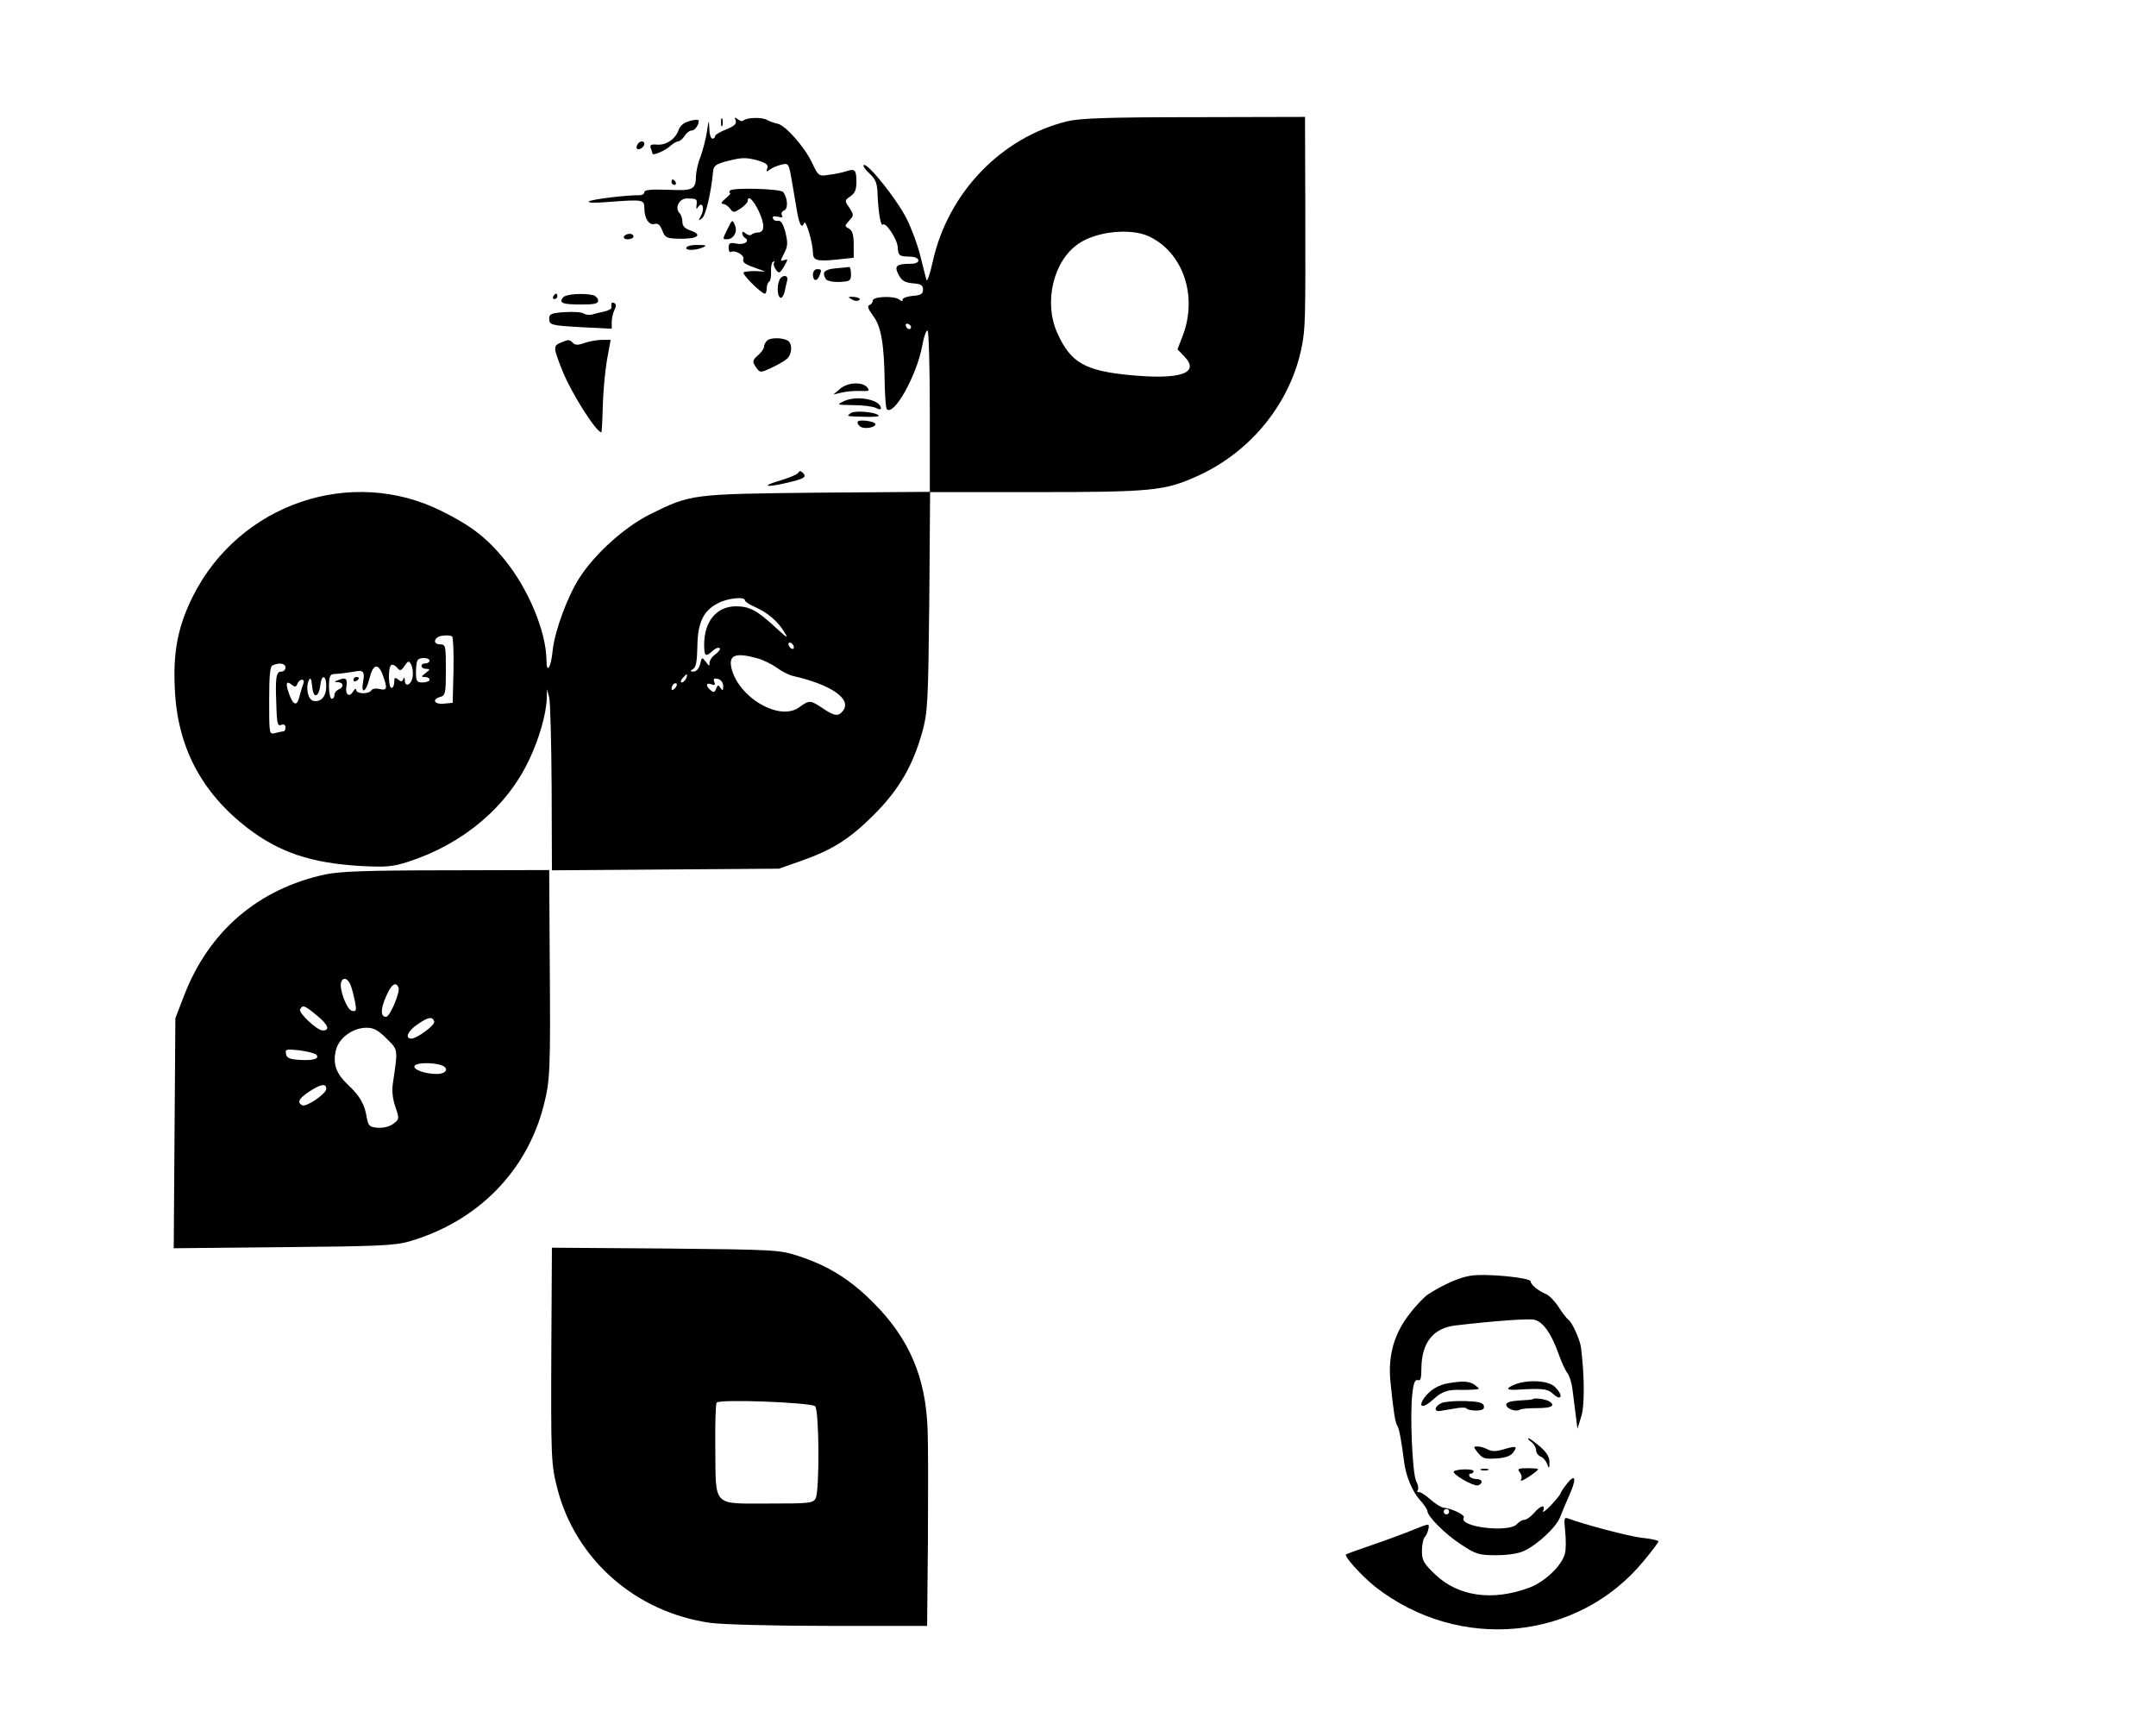 <?xml version="1.0" standalone="no"?>
<!DOCTYPE svg PUBLIC "-//W3C//DTD SVG 20010904//EN"
 "http://www.w3.org/TR/2001/REC-SVG-20010904/DTD/svg10.dtd">
<svg version="1.0" xmlns="http://www.w3.org/2000/svg"
 width="793pt" height="634pt" viewBox="0 0 793 634"
 preserveAspectRatio="xMidYMid meet">

<g transform="translate(0,634) scale(0.1,-0.1)"
fill="#000000" stroke="none">
<path d="M2652 5890 c0 -14 2 -19 5 -12 2 6 2 18 0 25 -3 6 -5 1 -5 -13z"/>
<path d="M2706 5897 c4 -12 -5 -21 -35 -33 -23 -9 -41 -20 -41 -25 0 -5 -4 -9
-10 -9 -5 0 -11 17 -11 38 -2 34 -2 33 -9 -13 -4 -27 -15 -68 -23 -90 -9 -22
-16 -53 -17 -70 -1 -53 -9 -57 -104 -53 -62 2 -86 0 -86 -9 0 -6 -8 -11 -17
-11 -44 1 -179 -15 -187 -23 -6 -5 24 -6 70 -2 130 10 134 9 134 -23 0 -37 17
-63 37 -58 13 4 21 -3 29 -24 10 -26 16 -29 60 -30 66 -2 91 13 47 29 -24 8
-33 17 -33 33 0 12 -5 27 -11 33 -18 18 -1 53 27 53 37 0 39 -2 36 -24 -2 -16
0 -17 6 -7 15 22 25 -5 11 -31 -11 -21 -11 -22 4 -10 13 11 32 90 40 172 2 21
10 27 58 39 47 12 64 12 102 2 35 -10 44 -17 39 -30 -4 -13 -3 -14 9 -5 8 6
26 14 41 18 30 7 29 8 43 -74 3 -19 10 -59 15 -88 9 -57 19 -76 28 -52 5 15
31 -70 32 -107 0 -31 13 -35 85 -28 l65 7 0 49 c0 35 -5 51 -17 58 -17 9 -17
10 0 29 18 20 18 21 1 48 -18 26 -18 27 4 42 16 11 22 24 22 52 0 45 -5 51
-38 40 -15 -5 -44 -11 -64 -13 -36 -6 -38 -5 -62 46 -27 57 -98 137 -126 142
-10 2 -28 8 -39 14 -19 11 -76 9 -88 -3 -3 -3 -12 -1 -20 6 -11 8 -12 7 -7 -5z"/>
<path d="M3926 5894 c-243 -59 -439 -263 -495 -515 -10 -46 -21 -77 -23 -69
-3 8 -12 47 -22 85 -9 39 -32 102 -51 140 -36 72 -144 207 -158 198 -4 -2 5
-17 21 -31 24 -23 29 -36 30 -82 3 -63 12 -114 19 -106 11 10 53 -53 55 -83 2
-32 5 -34 47 -35 37 -1 39 -26 3 -26 -55 0 -64 -8 -47 -40 12 -23 23 -29 52
-32 30 -2 38 -7 38 -23 0 -16 -8 -21 -37 -23 -21 -2 -38 -8 -38 -14 0 -7 -4
-7 -12 0 -19 15 -98 12 -98 -4 0 -7 -6 -14 -12 -16 -9 -3 -5 -15 13 -39 30
-39 41 -103 43 -246 1 -50 4 -95 8 -98 26 -26 110 124 130 233 6 34 15 59 20
56 4 -3 8 -137 8 -299 l0 -294 -412 -3 c-464 -5 -467 -5 -618 -80 -93 -47
-200 -143 -258 -232 -44 -68 -91 -195 -99 -266 -6 -66 -23 -92 -23 -38 -1 105
-67 264 -156 372 -65 79 -122 123 -229 176 -334 167 -744 27 -915 -312 -55
-110 -74 -204 -67 -341 9 -213 97 -381 268 -513 117 -89 232 -128 414 -139 95
-5 119 -3 175 15 202 65 364 201 446 375 37 77 63 169 65 225 l1 35 8 -30 c4
-16 8 -166 9 -333 l1 -303 418 3 417 3 80 28 c119 42 181 82 270 171 92 92
143 181 177 303 20 73 22 105 26 481 l3 402 389 0 c427 0 475 5 594 59 200 90
346 274 385 481 12 64 13 91 12 518 l-1 322 -407 -1 c-318 0 -421 -4 -467 -15z
m299 -423 c125 -58 180 -216 127 -361 l-21 -55 26 -27 c57 -60 -14 -85 -197
-68 -170 16 -222 46 -271 155 -51 113 -15 265 77 328 65 46 192 59 259 28z
m-874 -334 c-1 -12 -15 -9 -19 4 -3 6 1 10 8 8 6 -3 11 -8 11 -12z m-611
-1005 c0 -5 17 -16 38 -25 45 -20 83 -52 107 -92 16 -25 11 -23 -31 16 -69 64
-97 79 -147 79 -71 0 -117 -55 -117 -141 0 -43 5 -47 32 -22 10 9 21 13 25 9
4 -3 -3 -13 -15 -22 -12 -8 -22 -22 -22 -31 0 -14 -2 -14 -14 3 -14 18 -15 18
-21 -9 -4 -16 -14 -27 -24 -27 -13 0 -14 2 -1 10 10 6 14 29 15 82 1 87 21
131 75 159 35 19 100 26 100 11z m-1072 -258 l-3 -119 -32 -3 c-36 -4 -46 16
-13 25 18 5 20 14 20 99 0 87 -1 94 -20 94 -31 0 -24 28 8 32 15 2 31 1 35 -3
4 -3 6 -59 5 -125z m1252 85 c0 -6 -4 -7 -10 -4 -5 3 -10 11 -10 16 0 6 5 7
10 4 6 -3 10 -11 10 -16z m-135 -40 c22 -6 54 -22 71 -34 17 -13 44 -27 60
-31 142 -32 219 -86 184 -129 -17 -21 -31 -19 -74 10 -45 30 -49 31 -86 4 -72
-54 -225 36 -250 145 -10 47 15 57 95 35z m-1205 -9 c0 -5 -7 -10 -15 -10 -21
0 -19 -20 3 -20 15 -1 15 -2 -2 -15 -17 -13 -18 -15 -3 -15 9 0 17 -4 17 -10
0 -5 -11 -10 -25 -10 -22 0 -25 4 -25 38 0 21 3 42 7 45 10 11 43 8 43 -3z
m-62 -57 c-3 -30 -28 -44 -29 -16 0 11 -3 13 -6 5 -4 -10 -8 -10 -19 -1 -11 9
-14 7 -14 -10 0 -11 -4 -21 -10 -21 -12 0 -13 77 -1 84 5 3 14 -1 21 -9 11
-14 15 -13 28 6 13 19 16 20 24 5 5 -9 8 -28 6 -43z m-468 32 c0 -8 -6 -15
-14 -15 -18 0 -22 -14 -21 -80 3 -113 4 -122 20 -116 9 3 15 0 15 -9 0 -8 -3
-15 -7 -15 -5 0 -18 -3 -30 -6 -23 -6 -23 -6 -23 119 0 91 3 127 13 130 25 11
47 7 47 -8z m358 -28 c18 -49 16 -58 -12 -51 -13 3 -27 1 -30 -5 -10 -15 -56
-14 -56 2 0 6 -5 4 -11 -6 -14 -24 -30 -12 -25 18 5 29 -2 35 -29 24 -17 -6
-17 -8 -2 -8 21 -1 23 -19 2 -27 -8 -4 -15 -12 -15 -20 0 -8 -4 -14 -10 -14
-5 0 -10 20 -10 45 0 36 4 45 18 46 17 0 59 6 77 9 31 7 37 -1 31 -35 -10 -51
10 -43 23 10 13 53 32 58 49 12z m1116 -12 c-4 -8 -11 -15 -16 -15 -6 0 -5 6
2 15 7 8 14 15 16 15 2 0 1 -7 -2 -15z m-1361 -62 c7 2 13 18 15 35 4 43 22
41 22 -2 0 -37 -19 -59 -47 -54 -20 4 -30 49 -17 76 6 12 9 6 12 -21 2 -24 8
-37 15 -34z m1497 33 c0 -17 -2 -18 -10 -6 -8 12 -10 12 -16 -3 -5 -14 -9 -15
-20 -6 -19 16 -18 30 3 22 12 -5 15 -2 10 9 -4 12 -1 14 14 11 11 -3 19 -14
19 -27z m-1545 7 c-4 -10 -10 -31 -14 -46 -8 -36 -23 -32 -38 12 -14 39 -10
49 11 32 11 -9 15 -8 20 4 3 8 10 15 17 15 7 0 8 -7 4 -17z m1367 -15 c-7 -7
-12 -8 -12 -2 0 14 12 26 19 19 2 -3 -1 -11 -7 -17z"/>
<path d="M1300 3839 c0 -5 5 -7 10 -4 6 3 10 8 10 11 0 2 -4 4 -10 4 -5 0 -10
-5 -10 -11z"/>
<path d="M2523 5890 c-12 -5 -24 -17 -27 -28 -11 -33 -45 -56 -78 -54 -24 2
-29 -1 -24 -14 3 -8 6 -17 6 -19 0 -9 47 11 64 27 11 10 25 18 30 18 6 0 17 9
24 20 7 11 18 20 26 20 12 0 26 20 26 36 0 6 -23 4 -47 -6z"/>
<path d="M2345 5809 c-4 -6 -5 -13 -2 -16 7 -7 27 6 27 18 0 12 -17 12 -25 -2z"/>
<path d="M2470 5670 c0 -5 5 -10 11 -10 5 0 7 5 4 10 -3 6 -8 10 -11 10 -2 0
-4 -4 -4 -10z"/>
<path d="M2685 5639 c-4 -5 -3 -9 1 -9 3 0 -4 -9 -17 -20 -15 -12 -19 -19 -10
-20 8 0 19 -8 26 -17 12 -16 14 -16 39 0 14 10 26 22 26 27 0 24 20 6 40 -35
24 -50 23 -80 -2 -80 -9 0 -20 -4 -24 -8 -4 -4 -13 -2 -21 4 -9 8 -13 8 -13 1
0 -6 5 -14 10 -17 20 -12 -3 -27 -31 -21 -24 5 -29 2 -29 -15 0 -11 3 -18 8
-16 15 9 52 -12 46 -27 -4 -10 8 -19 38 -29 l43 -16 -37 2 c-21 0 -40 -2 -43
-5 -7 -6 64 -77 78 -78 4 0 7 9 7 19 0 11 4 22 9 25 5 3 8 20 7 37 -1 16 2 33
7 36 6 3 8 2 4 -3 -3 -5 0 -17 7 -26 11 -15 14 -14 30 12 15 27 15 29 0 23
-15 -5 -15 -4 0 25 14 27 14 39 5 77 -8 31 -16 44 -27 43 -8 -2 -17 2 -19 9
-3 7 3 9 18 6 15 -4 20 -3 15 5 -4 7 0 15 8 18 16 6 13 48 -4 68 -11 12 -188
17 -195 5z"/>
<path d="M2677 5500 c-20 -40 -20 -40 -3 -40 24 0 40 28 29 52 -9 21 -10 21
-26 -12z"/>
<path d="M2295 5470 c-3 -5 3 -10 14 -10 12 0 21 5 21 10 0 6 -6 10 -14 10 -8
0 -18 -4 -21 -10z"/>
<path d="M2525 5430 c-7 -12 32 -12 60 0 16 7 13 9 -17 9 -20 1 -40 -3 -43 -9z"/>
<path d="M3073 5353 c-42 -4 -51 -15 -35 -40 4 -6 26 -11 50 -10 39 2 42 4 42
30 0 15 -3 26 -7 25 -5 -1 -27 -3 -50 -5z"/>
<path d="M2990 5330 c0 -24 15 -27 24 -4 9 22 8 24 -9 24 -8 0 -15 -9 -15 -20z"/>
<path d="M2872 5318 c-14 -14 -16 -64 -2 -73 5 -3 12 7 16 22 3 15 7 33 9 40
6 18 -10 24 -23 11z"/>
<path d="M2035 5250 c-3 -5 -1 -10 4 -10 6 0 11 5 11 10 0 6 -2 10 -4 10 -3 0
-8 -4 -11 -10z"/>
<path d="M2071 5246 c-17 -20 -2 -26 66 -26 48 0 63 3 63 14 0 8 -8 17 -17 20
-34 9 -102 5 -112 -8z"/>
<path d="M3133 5239 c11 -7 23 -7 28 -2 5 5 -3 9 -19 11 -24 1 -25 0 -9 -9z"/>
<path d="M2249 5223 c-1 -4 -1 -11 0 -15 0 -4 -11 -10 -27 -14 -15 -3 -35 -8
-45 -11 -10 -2 -23 -1 -30 4 -7 5 -38 7 -69 5 -49 -3 -58 -7 -58 -23 0 -25 5
-26 128 -33 l102 -5 0 25 c0 14 5 34 10 44 7 13 7 21 0 25 -5 3 -11 3 -11 -2z"/>
<path d="M2821 5087 c-6 -6 -11 -16 -11 -22 0 -7 -9 -20 -20 -30 -24 -21 -24
-25 -7 -49 12 -17 15 -17 52 0 22 10 48 25 58 33 20 16 23 56 5 68 -20 12 -65
12 -77 0z"/>
<path d="M2063 5080 c-29 -12 -29 -17 7 -107 33 -81 123 -223 142 -223 1 0 4
42 5 93 1 50 8 127 15 170 l14 77 -31 0 c-18 0 -47 -5 -64 -11 -24 -9 -35 -9
-44 0 -13 13 -14 13 -44 1z"/>
<path d="M3089 4909 l-24 -20 30 7 c17 4 47 7 69 6 33 -1 36 0 26 13 -18 22
-74 19 -101 -6z"/>
<path d="M3105 4865 c-29 -14 -29 -14 33 -15 35 0 72 -5 83 -10 10 -6 19 -7
19 -2 0 32 -88 49 -135 27z"/>
<path d="M3130 4821 c-18 -13 -20 -12 52 -14 31 -1 54 1 50 5 -13 13 -87 19
-102 9z"/>
<path d="M3155 4789 c-3 -3 1 -12 8 -17 14 -12 57 -5 57 8 0 10 -60 19 -65 9z"/>
<path d="M2936 4601 c-4 -6 -32 -18 -62 -27 -74 -21 -63 -29 15 -11 69 16 80
22 64 38 -8 8 -13 8 -17 0z"/>
<path d="M1197 3124 c-247 -53 -429 -209 -520 -446 l-32 -83 -3 -423 -3 -423
403 4 c347 3 411 6 463 21 251 73 433 257 495 501 23 91 25 122 22 528 l-2
337 -377 -1 c-292 0 -394 -4 -446 -15z m93 -408 c5 -13 12 -41 16 -61 6 -32 4
-36 -11 -33 -19 3 -49 82 -40 106 7 20 25 14 35 -12z m176 -9 c6 -17 -32 -107
-46 -107 -20 0 -21 27 -1 73 20 47 37 59 47 34z m-299 -103 c40 -33 48 -54 20
-54 -21 0 -91 66 -83 78 10 17 14 16 63 -24z m430 -21 c5 -13 -64 -63 -84 -63
-26 0 -12 30 25 54 38 26 53 28 59 9z m-175 -63 c43 -43 42 -35 23 -165 -4
-25 -1 -57 9 -85 15 -44 15 -46 -7 -63 -13 -10 -35 -16 -57 -15 -31 3 -35 6
-41 38 -8 49 -25 79 -70 121 -43 41 -56 77 -43 128 11 44 62 81 112 81 27 0
43 -9 74 -40z m-259 -59 c15 -15 -13 -23 -64 -19 -34 2 -45 7 -47 22 -4 17 1
18 49 13 29 -4 57 -11 62 -16z m455 -37 c36 -10 27 -34 -12 -34 -44 0 -89 17
-81 30 7 11 57 13 93 4z m-418 -89 c0 -18 -75 -69 -89 -60 -19 11 -12 24 26
50 43 28 63 32 63 10z"/>
<path d="M2028 1408 c-2 -433 -1 -454 22 -543 67 -261 289 -456 564 -494 44
-6 235 -11 437 -11 l359 0 3 313 c1 171 1 354 -1 405 -6 193 -66 336 -197 468
-87 88 -167 138 -280 175 -68 22 -84 23 -487 27 l-418 3 -2 -343z m970 -240
c15 -13 17 -310 2 -339 -10 -18 -23 -19 -175 -19 -206 0 -192 -14 -194 203 -1
87 1 163 5 168 8 14 343 1 362 -13z"/>
<path d="M5409 1648 c-40 -6 -98 -31 -157 -69 -12 -8 -43 -39 -67 -71 -57 -72
-80 -153 -71 -248 11 -110 18 -155 26 -165 6 -8 15 -56 25 -135 6 -48 30 -105
55 -134 17 -18 30 -38 30 -43 0 -20 66 -86 123 -123 56 -37 67 -40 130 -40 43
0 82 6 103 16 51 24 120 89 133 126 7 18 21 52 32 76 28 62 25 85 -6 47 -13
-16 -24 -33 -25 -37 0 -4 -16 -23 -35 -44 -20 -21 -33 -30 -29 -21 9 25 -9 21
-34 -8 -12 -14 -28 -25 -36 -25 -7 0 -19 -7 -26 -15 -28 -34 -217 -11 -196 23
6 10 -42 33 -75 37 -9 1 -31 15 -49 31 -18 16 -37 28 -42 26 -5 -1 -7 2 -3 8
3 5 1 20 -6 32 -14 26 -24 249 -14 324 4 38 10 51 20 48 10 -4 13 7 13 43 1
95 43 148 125 158 144 17 271 26 291 21 32 -8 62 -51 88 -124 11 -31 26 -64
33 -72 7 -8 16 -36 19 -62 3 -27 9 -69 12 -95 l6 -48 14 45 c13 40 12 151 -1
255 -4 28 -33 92 -45 100 -6 4 -22 24 -36 46 -14 22 -35 44 -47 49 -30 13 -57
35 -57 47 0 14 -166 30 -221 21z m-79 -868 c0 -5 -4 -10 -10 -10 -5 0 -10 5
-10 10 0 6 5 10 10 10 6 0 10 -4 10 -10z"/>
<path d="M5330 1253 c-39 -6 -70 -25 -92 -55 -25 -37 -2 -39 36 -3 28 26 53
35 96 33 14 0 36 0 50 1 24 2 24 2 6 16 -19 15 -44 17 -96 8z"/>
<path d="M5565 1245 c-29 -13 -22 -19 20 -16 84 5 106 3 123 -12 10 -10 22
-17 25 -17 14 0 6 20 -15 40 -26 24 -106 27 -153 5z"/>
<path d="M5638 1194 c-3 -2 -25 -4 -51 -5 -30 -2 -47 -7 -47 -15 0 -15 35 -28
50 -19 6 4 35 6 65 6 52 0 68 9 43 25 -13 8 -55 14 -60 8z"/>
<path d="M5303 1180 c-24 -10 -31 -30 -10 -30 6 1 31 5 55 9 23 5 45 5 47 0 3
-4 19 -7 36 -7 22 1 29 5 27 17 -3 12 -18 16 -68 18 -36 1 -75 -2 -87 -7z"/>
<path d="M5633 1036 c9 -7 17 -21 17 -30 0 -9 7 -19 16 -23 9 -3 20 -15 24
-27 8 -19 9 -19 9 5 1 19 -10 37 -34 58 -20 17 -39 31 -43 31 -4 0 1 -7 11
-14z"/>
<path d="M5431 1003 c22 -28 27 -30 75 -27 30 2 51 9 59 21 18 24 13 26 -33
13 -29 -9 -44 -9 -60 -1 -11 6 -28 11 -38 11 -14 0 -15 -2 -3 -17z"/>
<path d="M5348 929 c-13 -8 73 -58 89 -52 20 8 15 23 -6 23 -11 0 -23 5 -26
10 -3 6 -1 10 4 10 6 0 11 4 11 9 0 9 -56 9 -72 0z"/>
<path d="M5448 933 c6 -2 18 -2 25 0 6 3 1 5 -13 5 -14 0 -19 -2 -12 -5z"/>
<path d="M5590 925 c6 -8 9 -19 5 -26 -9 -13 17 0 50 25 19 15 18 15 -24 16
-37 0 -42 -2 -31 -15z"/>
<path d="M5757 707 c3 -31 3 -67 -1 -81 -11 -44 -73 -103 -130 -125 -136 -51
-263 -33 -348 49 -42 40 -48 52 -48 86 0 22 5 45 10 50 6 6 12 20 14 31 4 21
3 20 -57 -4 -34 -14 -102 -39 -152 -56 -49 -17 -92 -32 -94 -34 -9 -6 56 -78
107 -119 308 -241 745 -200 987 94 30 36 55 69 55 73 0 3 -27 10 -61 13 -50 6
-209 48 -271 71 -15 6 -16 0 -11 -48z"/>
</g>
</svg>
